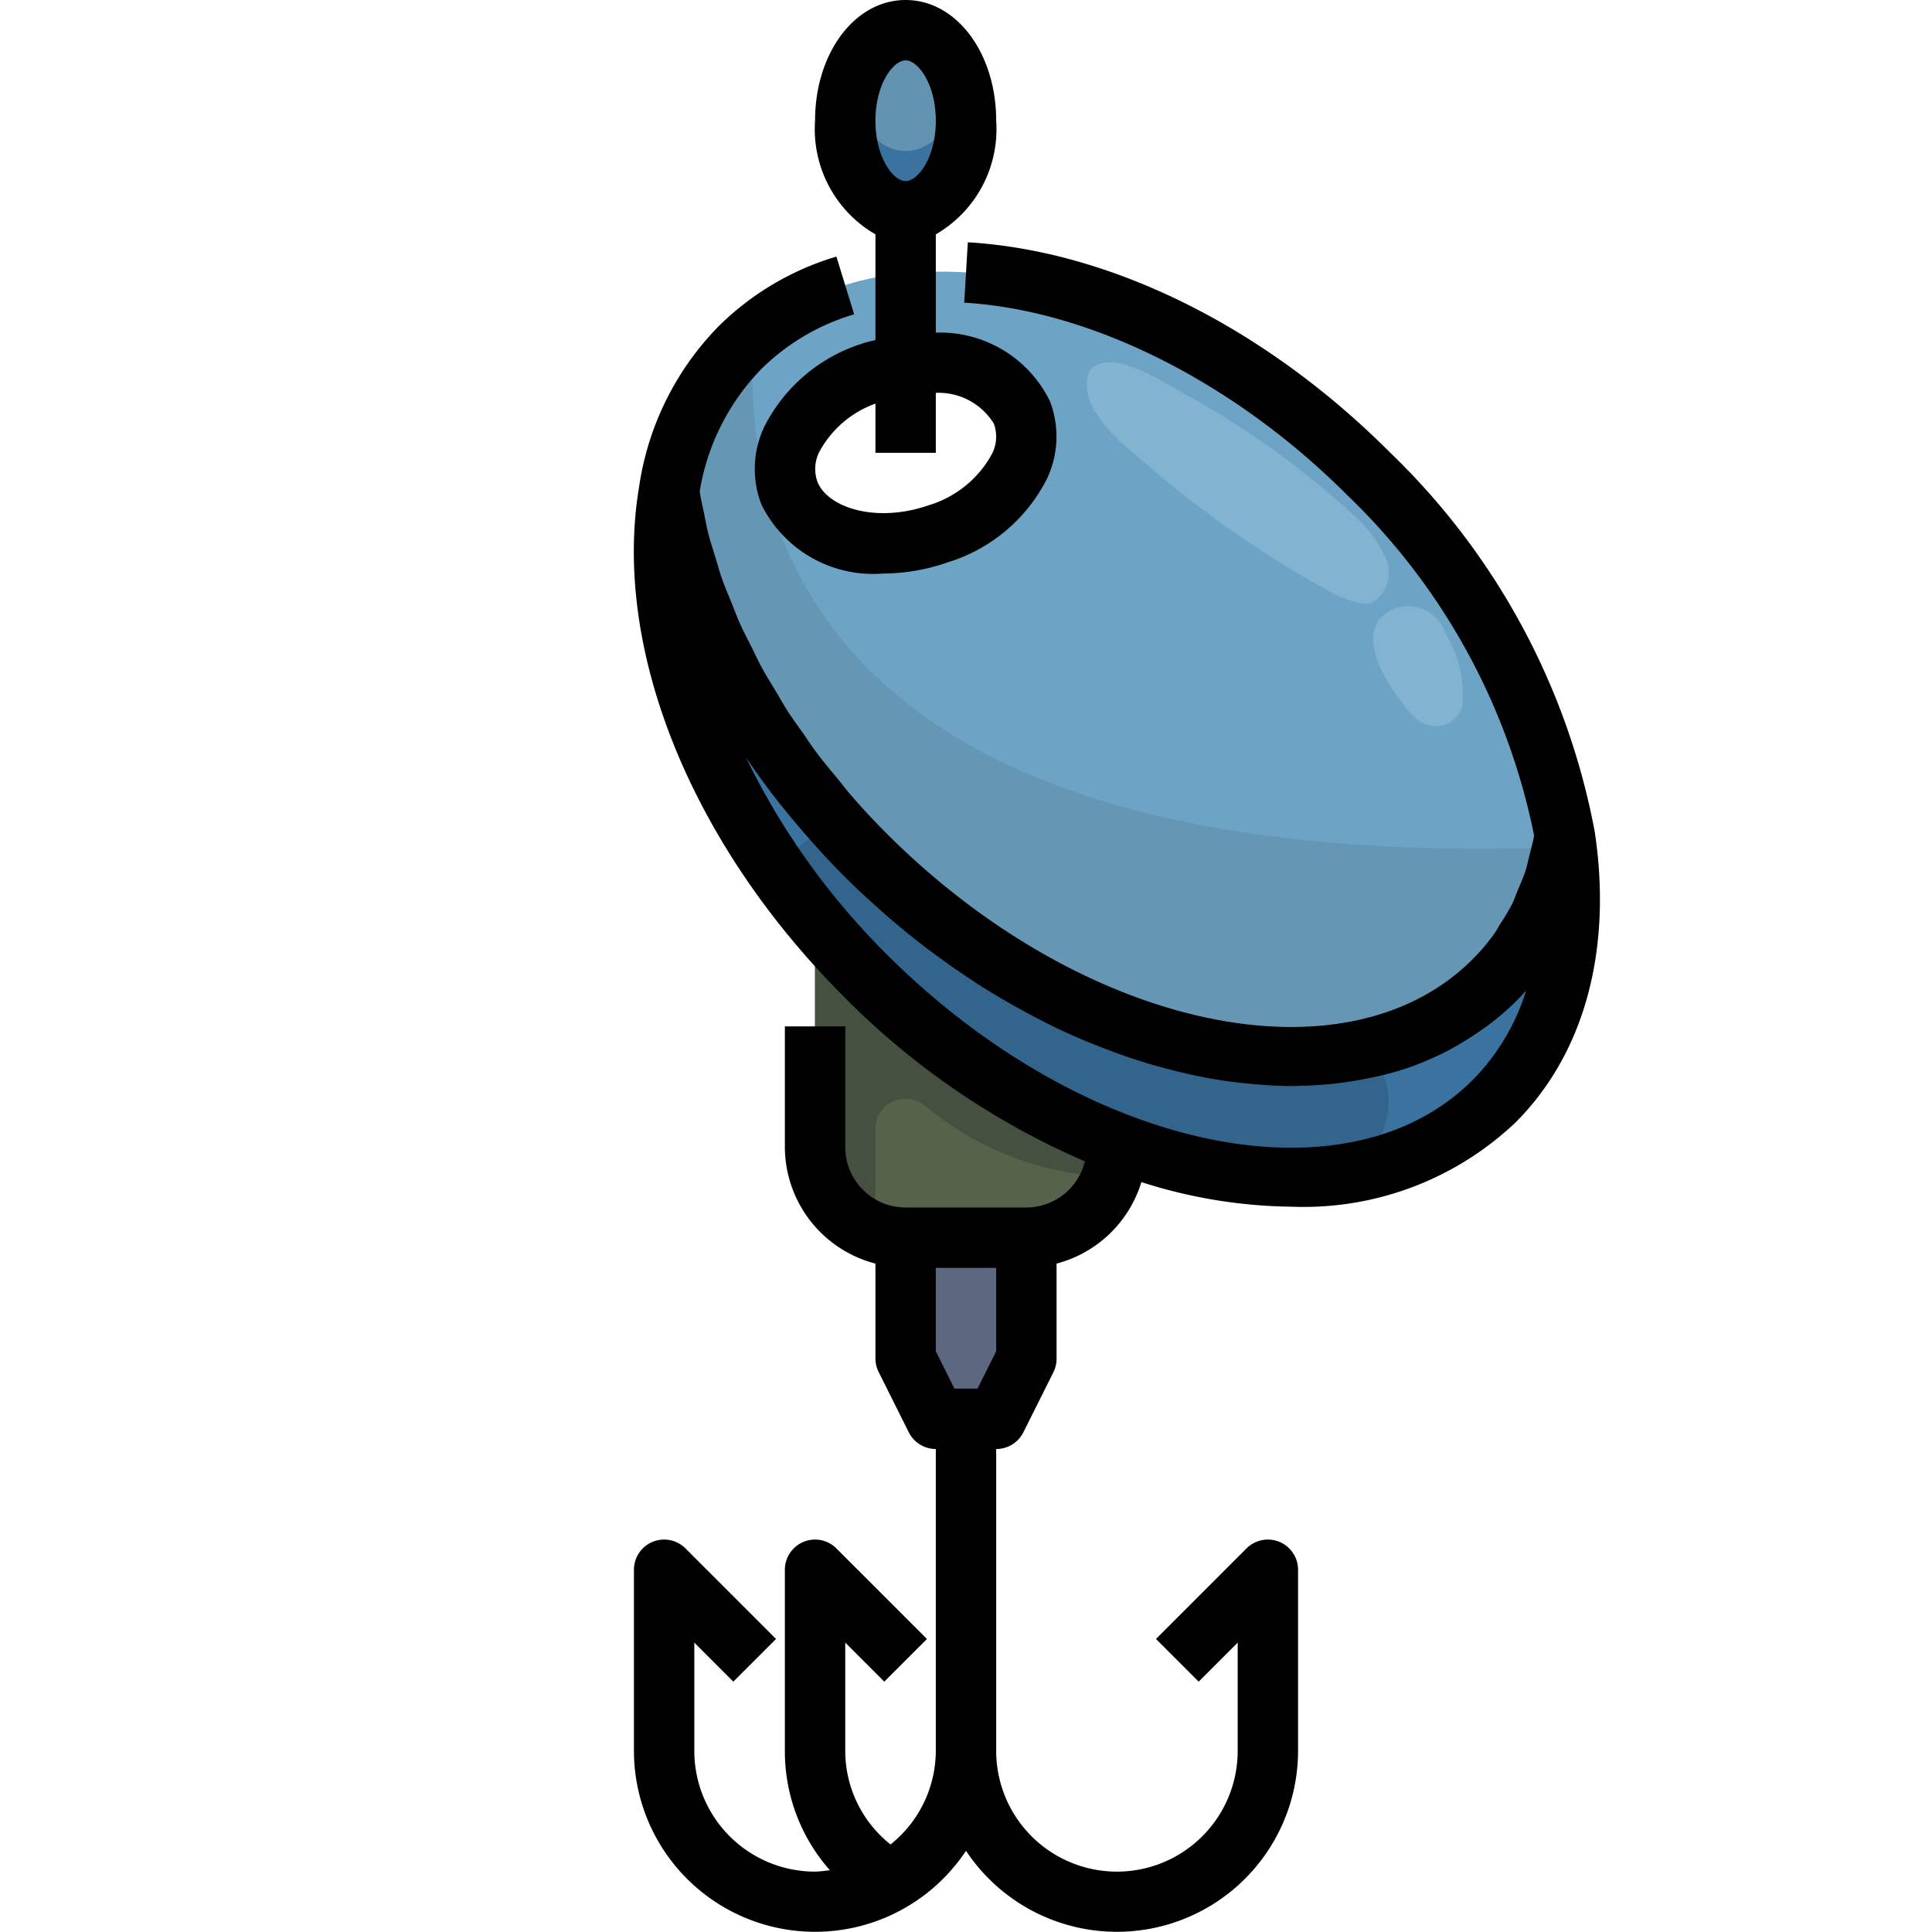 <svg xmlns="http://www.w3.org/2000/svg" viewBox="0 0 64 64"><g id="_12-Fishing_hook" data-name="12-Fishing hook"><path d="M27,30.482c-3.83-4.62-5.55-9.961-4.84-14.192a22.189,22.189,0,0,0,6.51,12.032c6.9,6.891,16.222,8.752,20.822,4.161a8.612,8.612,0,0,0,2.35-4.771c.52,3.471-.21,6.631-2.35,8.771-2.88,2.871-7.611,3.221-12.441,1.381a24.254,24.254,0,0,1-8.381-5.541A23.553,23.553,0,0,1,27,30.482Z" style="fill:#3a73a0"/><path d="M30,9.059c4.711-.47,10.591,1.89,15.332,6.621a22.189,22.189,0,0,1,6.51,12.032,8.612,8.612,0,0,1-2.35,4.771c-4.6,4.591-13.921,2.73-20.822-4.161a22.189,22.189,0,0,1-6.51-12.032,8.612,8.612,0,0,1,2.35-4.771A8.855,8.855,0,0,1,30,9.059Zm0,3a4.716,4.716,0,0,0-1.08.26c-2.13.741-3.37,2.541-2.77,4.021s2.8,2.08,4.93,1.34,3.371-2.54,2.771-4.02C33.348,12.429,31.747,11.809,30,12.059Z" style="fill:#6da3c4"/><path d="M37.05,37.86,37,38a3,3,0,0,1-3,3H30a3,3,0,0,1-3-3V30.48a23.723,23.723,0,0,0,1.67,1.84A24.247,24.247,0,0,0,37.05,37.86Z" style="fill:#55634a"/><polygon points="34 41 34 45 33 47 32 47 31 47 30 45 30 41 34 41" style="fill:#5b6880"/><ellipse cx="30" cy="4" rx="2" ry="3" style="fill:#6293b1"/><path d="M30,5c-.866,0-1.6-.836-1.877-2A4.285,4.285,0,0,0,28,4c0,1.66.9,3,2,3s2-1.34,2-3a4.285,4.285,0,0,0-.123-1C31.6,4.164,30.866,5,30,5Z" style="fill:#3a73a0"/><path d="M24.964,11.107c-.155.133-.308.267-.454.413a8.609,8.609,0,0,0-2.35,4.77,22.184,22.184,0,0,0,6.51,12.03c6.9,6.89,16.22,8.75,20.82,4.16a8.52,8.52,0,0,0,2.277-4.459c-.258.028-.515.06-.767.067C27.391,28.721,24.516,17.827,24.964,11.107Z" style="fill:#6597b5"/><path d="M36.239,13.581A5.943,5.943,0,0,0,37.66,15.1a35.174,35.174,0,0,0,6.3,4.448,3.91,3.91,0,0,0,1.111.434.812.812,0,0,0,.254.014.561.561,0,0,0,.251-.113,1.184,1.184,0,0,0,.312-1.431,4.325,4.325,0,0,0-1.082-1.423,28.923,28.923,0,0,0-5.778-4.1c-.617-.352-1.783-1.083-2.537-.9C35.772,12.2,35.984,13.12,36.239,13.581Z" style="fill:#82b3d1"/><path d="M46,36.5a2.5,2.5,0,0,0-.73-1.766c-4.886,1.092-11.424-1.245-16.6-6.414-.251-.25-.478-.511-.715-.767a1.873,1.873,0,0,0-2.041,1.511c.343.477.7.951,1.086,1.416a23.723,23.723,0,0,0,1.67,1.84,24.247,24.247,0,0,0,8.38,5.54,15.345,15.345,0,0,0,7.031,1.065A2.5,2.5,0,0,0,46,36.5Z" style="fill:#33658c"/><path d="M37.05,37.86a24.247,24.247,0,0,1-8.38-5.54A23.723,23.723,0,0,1,27,30.48V38a3,3,0,0,0,3,3,1,1,0,0,1-1-1V37.394a1,1,0,0,1,1.632-.772A10.2,10.2,0,0,0,36.82,38.99,2.98,2.98,0,0,0,37,38Z" style="fill:#455040"/><path d="M48.446,23.346a3.954,3.954,0,0,0-.559-2.364,1.3,1.3,0,0,0-2.027-.633c-.936.794.131,2.337.617,2.977a2.58,2.58,0,0,0,.46.5,1.013,1.013,0,0,0,.875.2A.917.917,0,0,0,48.446,23.346Z" style="fill:#82b3d1"/><path d="M29,7.763v3.5c-.136.038-.272.061-.408.109a5.486,5.486,0,0,0-3.269,2.755,3.259,3.259,0,0,0-.1,2.585A4.125,4.125,0,0,0,29.24,19a6.608,6.608,0,0,0,2.168-.376,5.486,5.486,0,0,0,3.269-2.755,3.259,3.259,0,0,0,.1-2.585A4.049,4.049,0,0,0,31,11.019V7.763A4.024,4.024,0,0,0,33,4c0-2.243-1.317-4-3-4s-3,1.757-3,4A4.024,4.024,0,0,0,29,7.763Zm3.923,6.272a1.251,1.251,0,0,1-.067,1.01,3.552,3.552,0,0,1-2.1,1.695c-1.737.6-3.332.076-3.675-.775a1.251,1.251,0,0,1,.067-1.01A3.428,3.428,0,0,1,29,13.37V15h2V13.014A2.147,2.147,0,0,1,32.923,14.035ZM30,2c.408,0,1,.779,1,2s-.592,2-1,2-1-.779-1-2S29.592,2,30,2Z"/><path d="M33.9,47.447l1-2A1,1,0,0,0,35,45V41.858a3.993,3.993,0,0,0,2.809-2.7,16.814,16.814,0,0,0,5,.816A10.2,10.2,0,0,0,50.2,37.187c2.281-2.28,3.215-5.7,2.63-9.623a23.419,23.419,0,0,0-6.8-12.591C41.9,10.84,36.8,8.308,32.061,8.026l-.12,2c4.2.25,8.94,2.629,12.679,6.366a21.5,21.5,0,0,1,6.2,11.291c-.04.219-.1.424-.15.633-.045.173-.079.354-.132.52-.073.228-.169.438-.259.653-.062.147-.113.3-.182.445a7.377,7.377,0,0,1-.393.661c-.066.1-.121.219-.193.319a6.666,6.666,0,0,1-.728.862c-4.2,4.2-12.91,2.332-19.407-4.16q-.629-.628-1.2-1.291c-.149-.172-.283-.352-.427-.526-.226-.275-.457-.546-.668-.827-.156-.207-.3-.421-.443-.632-.181-.256-.369-.51-.537-.771-.145-.223-.27-.452-.405-.677-.153-.255-.313-.508-.454-.765-.125-.23-.231-.463-.347-.694-.129-.258-.266-.515-.382-.774-.105-.233-.189-.467-.284-.7-.105-.26-.218-.519-.31-.78-.082-.232-.143-.463-.215-.7-.081-.263-.169-.526-.236-.788-.059-.228-.1-.454-.144-.681-.051-.243-.108-.486-.146-.727a7.547,7.547,0,0,1,2.038-4.055,7.331,7.331,0,0,1,3.079-1.816L27.707,8.5A9.313,9.313,0,0,0,23.8,10.813a9.566,9.566,0,0,0-2.628,5.308h0c-.9,5.343,1.7,11.82,6.792,16.905a25.336,25.336,0,0,0,7.974,5.445A2,2,0,0,1,34,40H30a2,2,0,0,1-2-2V34H26v4a4,4,0,0,0,3,3.858V45a1,1,0,0,0,.105.447l1,2A1,1,0,0,0,31,48V58a3.98,3.98,0,0,1-1.5,3.1A3.958,3.958,0,0,1,28,58V54.414l1.293,1.293,1.414-1.414-3-3A1,1,0,0,0,26,52v6a5.94,5.94,0,0,0,1.489,3.951A3.931,3.931,0,0,1,27,62a4,4,0,0,1-4-4V54.414l1.293,1.293,1.414-1.414-3-3A1,1,0,0,0,21,52v6a6,6,0,0,0,11,3.31A6,6,0,0,0,43,58V52a1,1,0,0,0-1.707-.707l-3,3,1.414,1.414L41,54.414V58a4,4,0,0,1-8,0V48A1,1,0,0,0,33.9,47.447ZM24.708,25.086q.353.523.735,1.033l.009.012c.334.446.69.881,1.056,1.31.093.11.187.218.283.327.378.429.765.851,1.173,1.259s.826.791,1.249,1.164c.088.077.174.155.262.23q.622.535,1.263,1.022c.07.053.142.1.213.156q.6.447,1.216.851c.06.039.119.081.179.12.443.285.889.549,1.338.8l.273.149c.457.247.916.482,1.377.692l.041.018c.453.206.907.39,1.361.56.083.031.165.064.248.094.454.163.907.31,1.358.437.074.021.148.039.221.059.431.116.86.217,1.286.3l.127.026c.448.083.891.143,1.33.187l.262.025c.418.035.833.059,1.24.059l.053,0c.058,0,.114-.006.172-.007q.561-.009,1.1-.065c.125-.013.248-.029.371-.046q.463-.061.91-.157c.112-.024.224-.045.334-.072a10.245,10.245,0,0,0,1.153-.348c.03-.011.058-.026.088-.037a10,10,0,0,0,.988-.447c.105-.055.207-.114.309-.173.251-.142.493-.3.729-.462.095-.066.191-.13.283-.2a8.829,8.829,0,0,0,.9-.771c.123-.123.241-.249.357-.378a7.27,7.27,0,0,1-1.771,2.963c-4.2,4.2-12.91,2.332-19.407-4.16A23.9,23.9,0,0,1,24.708,25.086ZM32.382,46h-.764L31,44.764V42h2v2.764Z"/></g></svg>